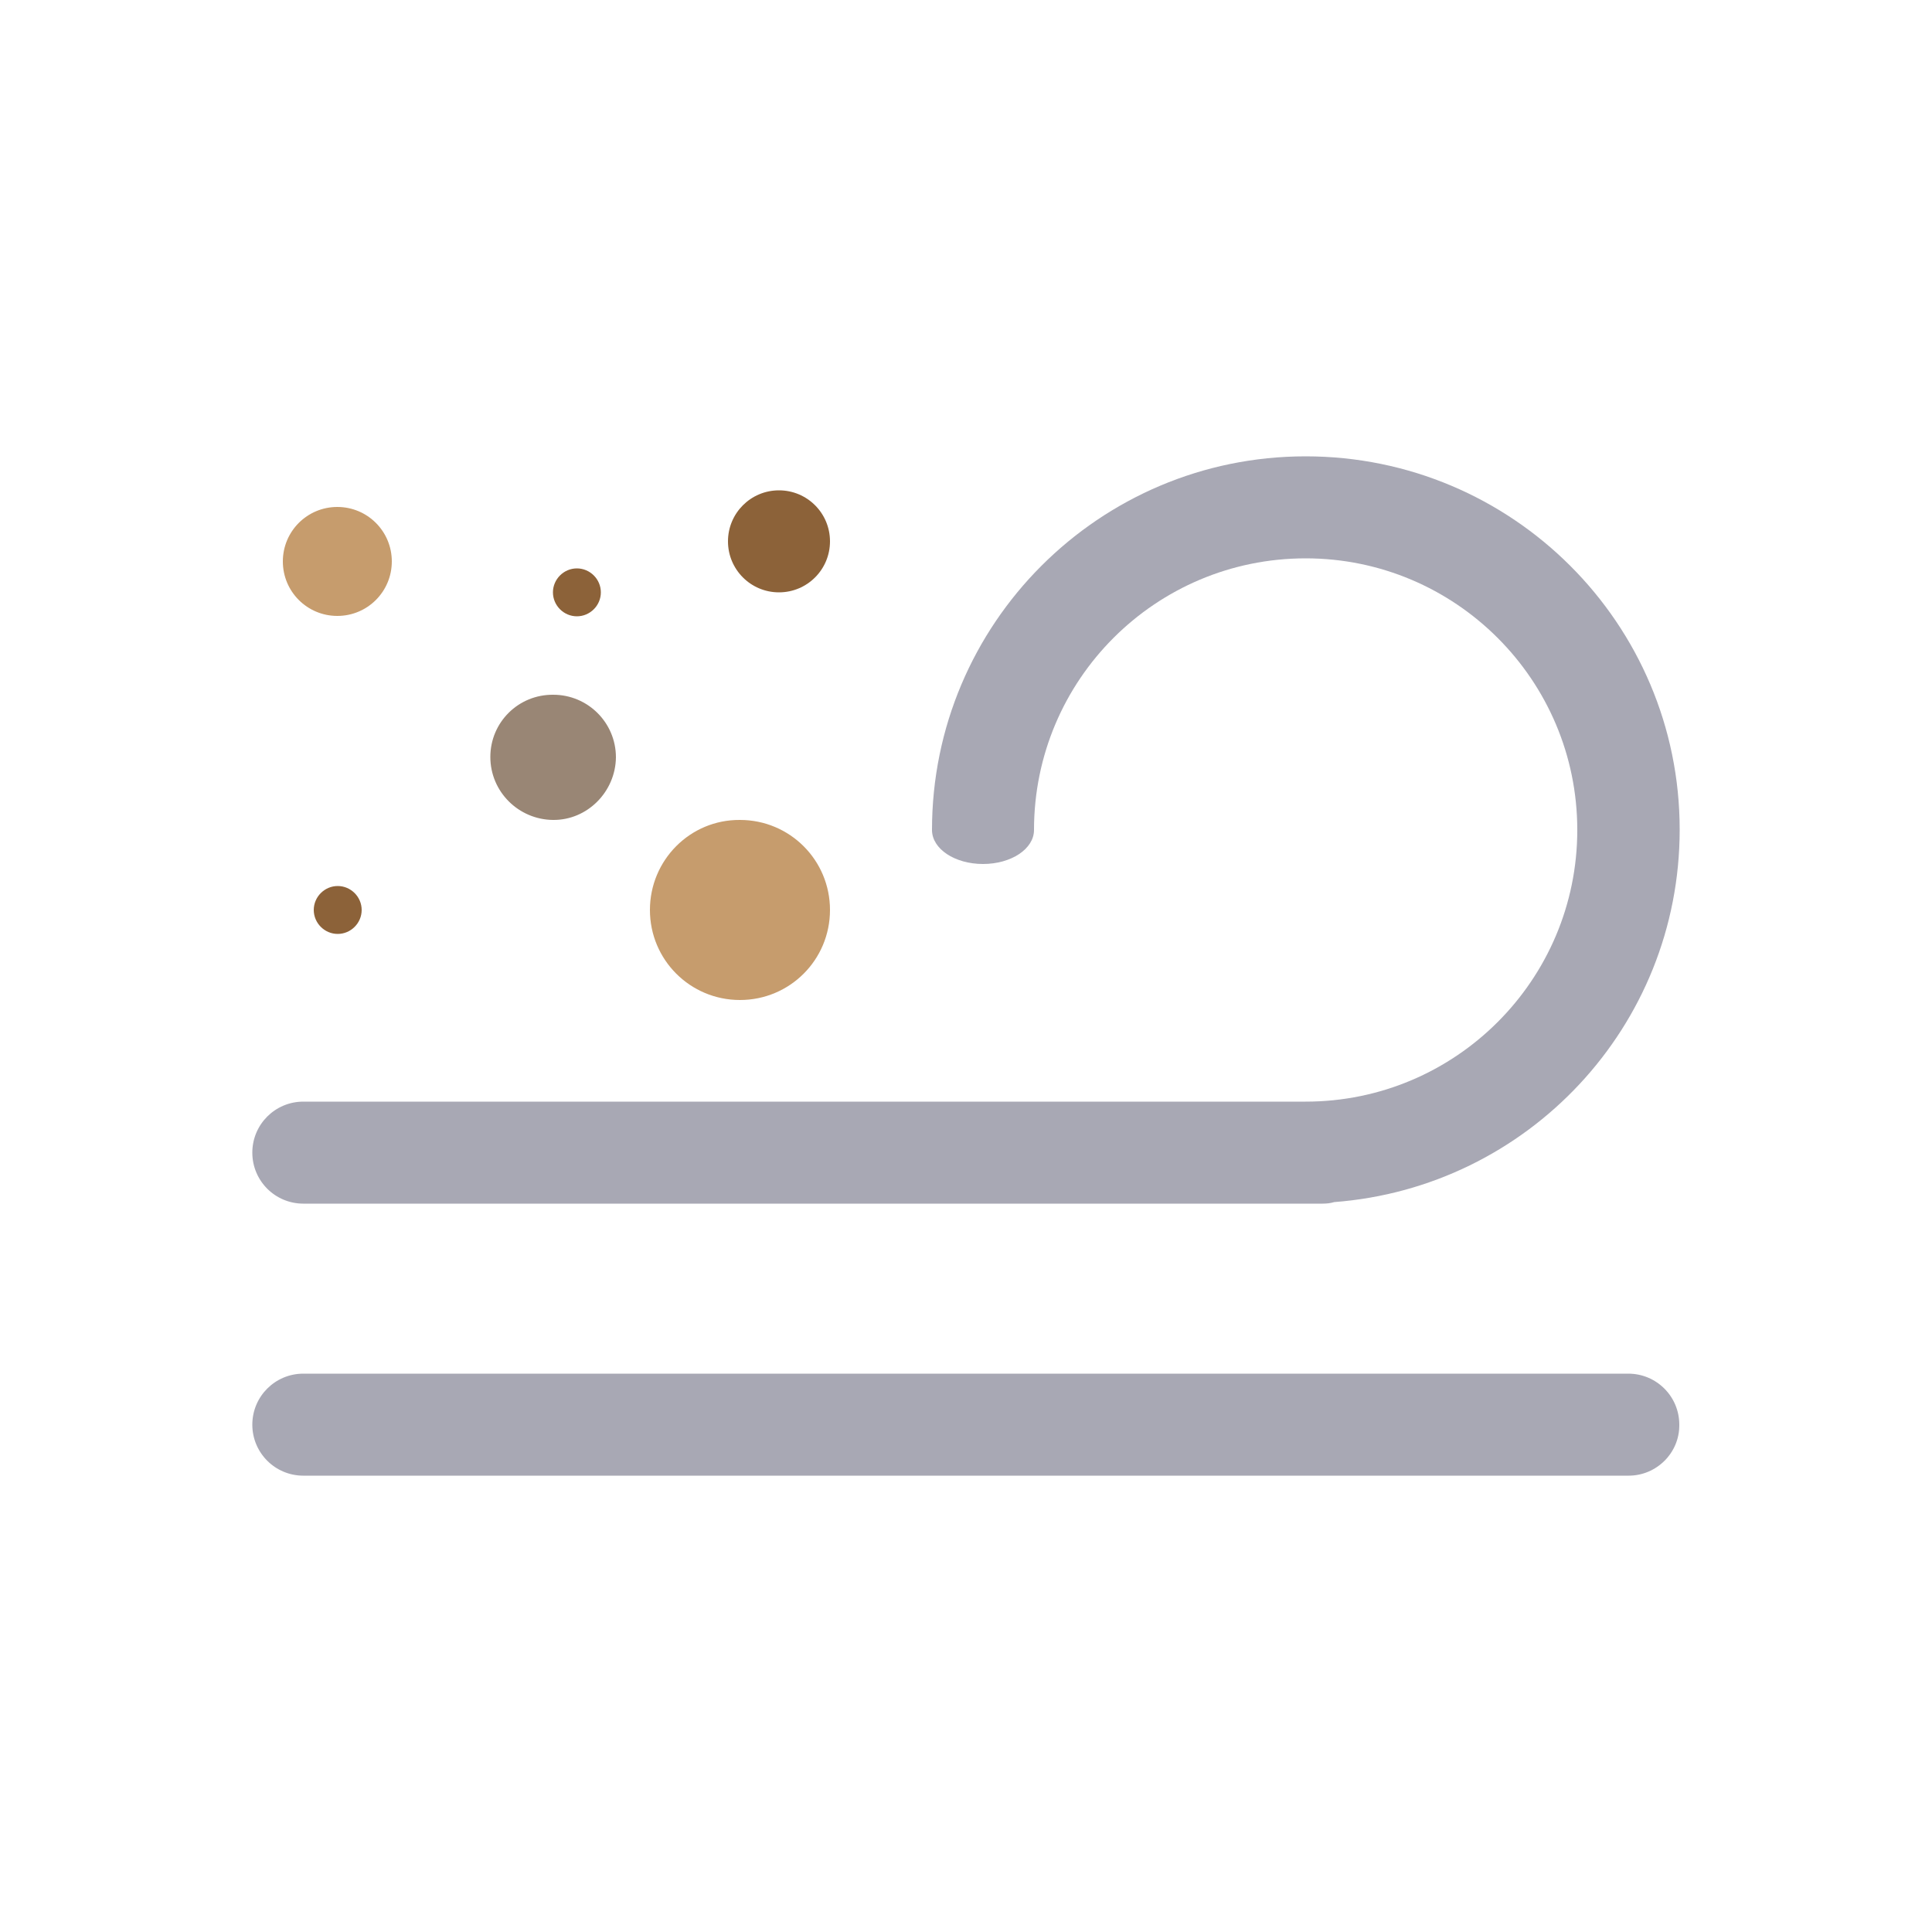 <?xml version="1.0" encoding="utf-8"?>
<!-- Generator: Adobe Illustrator 26.0.3, SVG Export Plug-In . SVG Version: 6.00 Build 0)  -->
<svg version="1.1" id="图层_1" xmlns="http://www.w3.org/2000/svg" xmlns:xlink="http://www.w3.org/1999/xlink" x="0px" y="0px"
	 viewBox="0 0 500 500" style="enable-background:new 0 0 500 500;" xml:space="preserve">
<style type="text/css">
	.st0{fill:#A8A8B4;}
	.st1{fill:#998675;}
	.st2{fill:#C69C6D;}
	.st3{fill:#8C6239;}
</style>
<path class="st0" d="M421.5,381.9H78.5c-7.3,0-13.2-5.9-13.2-13.2c0-7.3,5.9-13.2,13.2-13.2h342.9c7.3,0,13.2,5.9,13.2,13.2
	C434.7,376,428.7,381.9,421.5,381.9z"/>
<path class="st1" d="M126.9,195.9c0,9,7.3,16.2,16.2,16.3s16.2-7.3,16.3-16.2c0,0,0,0,0,0c0-9-7.3-16.2-16.2-16.2
	C134.2,179.7,126.9,186.9,126.9,195.9z"/>
<path class="st2" d="M168.2,235.5c0,12.9,10.4,23.3,23.3,23.3c12.9,0,23.3-10.4,23.3-23.3c0-12.9-10.4-23.3-23.3-23.3
	C178.6,212.1,168.2,222.6,168.2,235.5z"/>
<path class="st2" d="M73.2,145.3c0,7.8,6.3,14.1,14.1,14.1s14.1-6.3,14.1-14.1c0-7.8-6.3-14.1-14.1-14.1S73.2,137.5,73.2,145.3z"/>
<path class="st3" d="M188.4,140.1c0,7.3,5.9,13.2,13.2,13.2s13.2-5.9,13.2-13.2s-5.9-13.2-13.2-13.2S188.4,132.8,188.4,140.1z"/>
<path class="st0" d="M337.9,118.1c-53.4,0-96.7,43.3-96.7,96.7c0,4.9,5.9,8.8,13.2,8.8s13.2-3.9,13.2-8.8
	c0-38.9,31.5-70.3,70.3-70.3s70.3,31.5,70.3,70.3c0,38.8-31.5,70.3-70.3,70.3H78.5c-7.3,0-13.2,5.9-13.2,13.2
	c0,7.3,5.9,13.2,13.2,13.2h263.8c1,0,2-0.1,3-0.4c50-3.8,89.4-45.4,89.4-96.4C434.7,161.4,391.4,118.1,337.9,118.1z"/>
<path class="st3" d="M81.2,235.5c0,3.4,2.8,6.2,6.2,6.2c3.4,0,6.2-2.8,6.2-6.2c0,0,0,0,0,0c0-3.4-2.8-6.2-6.2-6.2
	S81.2,232.1,81.2,235.5z"/>
<path class="st3" d="M143.1,153.3c0,3.4,2.8,6.2,6.2,6.2s6.2-2.8,6.2-6.2c0,0,0,0,0,0c0-3.4-2.8-6.2-6.2-6.2
	S143.1,149.9,143.1,153.3z"/>
</svg>
